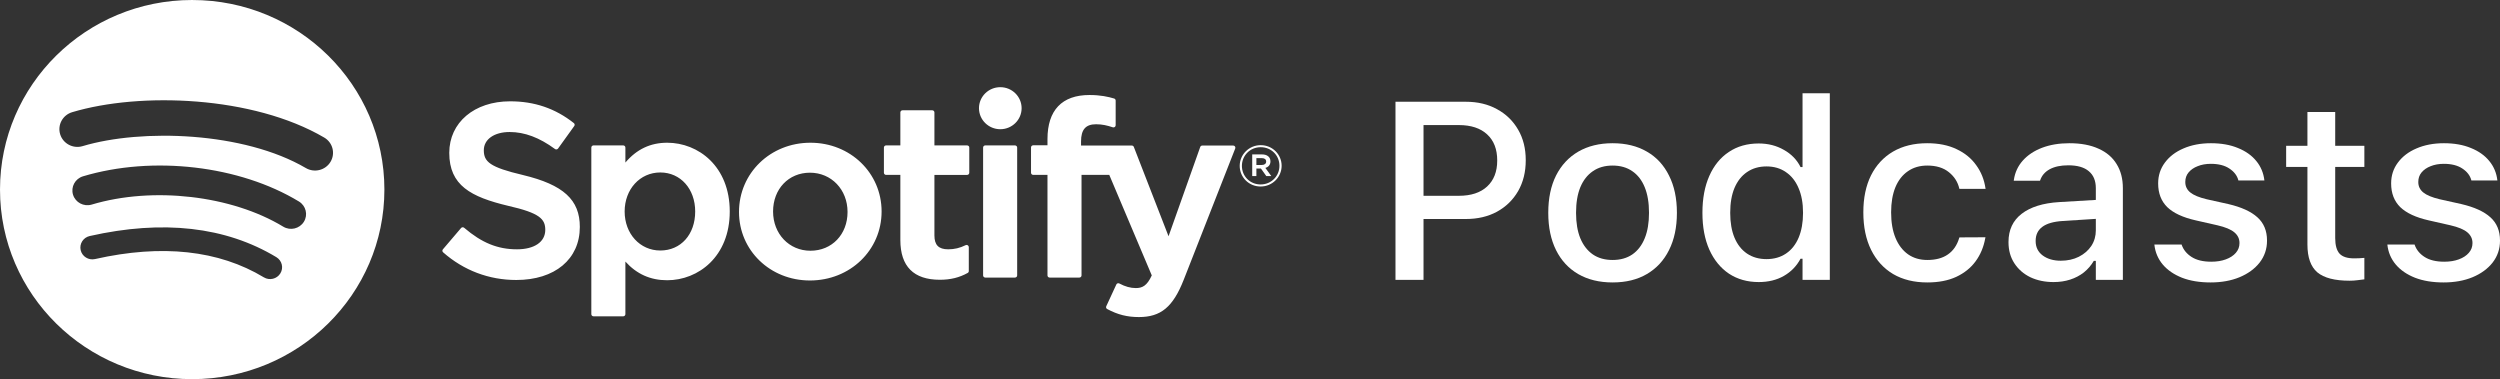 <svg width="211" height="32" viewBox="0 0 211 32" fill="none" xmlns="http://www.w3.org/2000/svg">
<rect x="0" y="0" width="211" height="32" fill="#333333" stroke="none"/>
<path fill-rule="evenodd" clip-rule="evenodd" d="M16.221 0C7.263 0 0 7.163 0 16C0 24.837 7.263 32 16.221 32C25.18 32 32.443 24.837 32.443 16C32.443 7.164 25.181 0.001 16.221 0.001L16.221 0ZM23.66 23.076C23.369 23.547 22.747 23.695 22.27 23.408C18.461 21.112 13.666 20.593 8.02 21.865C7.476 21.988 6.933 21.652 6.809 21.115C6.685 20.579 7.024 20.044 7.57 19.921C13.749 18.528 19.049 19.128 23.325 21.705C23.802 21.993 23.953 22.606 23.66 23.076ZM23.906 19.131C24.501 19.491 25.279 19.307 25.646 18.72C26.012 18.134 25.824 17.367 25.229 17.006C20.222 13.97 12.898 13.116 7.007 14.88C6.34 15.08 5.962 15.776 6.164 16.435C6.367 17.094 7.073 17.466 7.742 17.266C12.899 15.722 19.547 16.488 23.906 19.131ZM25.816 14.184C20.587 11.121 11.963 10.839 6.971 12.334C6.169 12.573 5.322 12.127 5.079 11.336C4.836 10.545 5.288 9.71 6.09 9.469C11.82 7.754 21.346 8.085 27.365 11.61C28.086 12.032 28.322 12.95 27.895 13.66C27.469 14.371 26.535 14.606 25.816 14.184ZM40.834 12.678C40.834 13.649 41.332 14.112 44.133 14.771L44.139 14.773C47.55 15.592 48.943 16.862 48.937 19.157C48.937 21.875 46.831 23.631 43.572 23.631C41.269 23.631 39.134 22.824 37.399 21.296C37.324 21.231 37.316 21.119 37.38 21.045L38.914 19.245C38.945 19.208 38.99 19.185 39.04 19.181C39.087 19.178 39.137 19.193 39.174 19.224C40.666 20.498 42 21.042 43.635 21.042C45.106 21.042 46.021 20.413 46.021 19.403C46.021 18.491 45.569 17.981 42.889 17.372C39.74 16.621 37.918 15.649 37.918 12.902C37.918 10.341 40.03 8.551 43.054 8.551C45.111 8.551 46.87 9.152 48.433 10.389C48.509 10.449 48.524 10.557 48.468 10.635L47.1 12.537C47.072 12.576 47.028 12.603 46.979 12.61C46.93 12.618 46.88 12.606 46.841 12.577C45.528 11.611 44.276 11.142 43.013 11.142C41.71 11.142 40.834 11.76 40.834 12.678ZM56.309 12.046C54.897 12.046 53.738 12.595 52.783 13.719V12.454C52.783 12.354 52.701 12.272 52.6 12.272H50.092C49.99 12.272 49.908 12.354 49.908 12.454V26.516C49.908 26.616 49.99 26.697 50.092 26.697H52.6C52.701 26.697 52.783 26.616 52.783 26.516V22.077C53.739 23.135 54.897 23.652 56.309 23.652C58.934 23.652 61.591 21.659 61.591 17.85C61.594 14.039 58.937 12.046 56.312 12.046L56.309 12.046ZM55.728 21.143C57.463 21.143 58.674 19.789 58.674 17.85C58.674 15.941 57.435 14.556 55.728 14.556C54.014 14.556 52.72 15.971 52.72 17.85C52.72 19.728 54.014 21.143 55.728 21.143ZM68.4 12.046C65.02 12.046 62.372 14.613 62.372 17.891C62.372 21.133 65.002 23.673 68.359 23.673C71.751 23.673 74.407 21.115 74.407 17.849C74.407 14.596 71.769 12.046 68.4 12.046ZM65.247 17.849C65.247 19.738 66.603 21.162 68.4 21.162C70.215 21.162 71.533 19.787 71.533 17.89C71.533 16 70.168 14.575 68.359 14.575C66.556 14.575 65.247 15.952 65.247 17.849ZM81.624 12.272H78.865V9.489C78.865 9.39 78.783 9.308 78.682 9.308H76.174C76.073 9.308 75.99 9.39 75.99 9.489V12.272H74.785C74.684 12.272 74.602 12.354 74.602 12.454V14.58C74.602 14.679 74.684 14.761 74.785 14.761H75.99V20.262C75.99 22.485 77.112 23.612 79.325 23.612C80.224 23.612 80.97 23.428 81.674 23.035C81.731 23.004 81.766 22.943 81.766 22.878V20.854C81.766 20.791 81.733 20.732 81.679 20.7C81.624 20.666 81.556 20.664 81.501 20.691C81.017 20.931 80.55 21.042 80.028 21.042C79.224 21.042 78.865 20.681 78.865 19.874V14.762H81.624C81.726 14.762 81.807 14.681 81.807 14.581V12.455C81.811 12.355 81.73 12.274 81.627 12.274L81.624 12.272ZM91.24 11.941V12.283L91.24 12.284H95.524C95.6 12.284 95.669 12.33 95.695 12.4L98.625 19.94L101.299 12.405C101.325 12.333 101.395 12.284 101.473 12.284H104.084C104.145 12.284 104.2 12.313 104.235 12.363C104.269 12.412 104.276 12.475 104.254 12.531L99.903 23.62C99.001 25.909 97.978 26.76 96.126 26.76C95.136 26.76 94.335 26.557 93.447 26.083C93.362 26.038 93.328 25.936 93.368 25.849L94.218 24.01C94.239 23.964 94.279 23.929 94.327 23.912C94.375 23.898 94.428 23.901 94.473 23.926C94.948 24.183 95.414 24.313 95.856 24.313C96.402 24.313 96.803 24.135 97.21 23.244L93.623 14.761H91.281V23.246C91.281 23.346 91.199 23.427 91.098 23.427H88.59C88.489 23.427 88.407 23.346 88.407 23.246V14.761H87.202C87.101 14.761 87.018 14.679 87.018 14.58V12.443C87.018 12.343 87.101 12.262 87.202 12.262H88.407V11.738C88.407 9.305 89.631 8.019 91.948 8.019C92.9 8.019 93.535 8.168 94.032 8.314C94.11 8.338 94.162 8.408 94.162 8.488V10.572C94.162 10.63 94.135 10.685 94.086 10.719C94.039 10.754 93.979 10.763 93.921 10.745C93.45 10.59 93.03 10.487 92.508 10.487C91.631 10.487 91.24 10.936 91.24 11.941ZM85.665 12.272H83.157C83.056 12.272 82.974 12.354 82.974 12.454V23.246C82.974 23.346 83.056 23.427 83.157 23.427H85.665C85.766 23.427 85.849 23.346 85.849 23.246V12.454C85.849 12.406 85.83 12.36 85.795 12.326C85.761 12.292 85.714 12.273 85.665 12.273L85.665 12.272ZM82.626 9.132C82.626 8.152 83.432 7.358 84.425 7.358H84.427C85.418 7.358 86.224 8.152 86.224 9.132C86.224 10.112 85.419 10.906 84.425 10.906C83.432 10.906 82.626 10.112 82.626 9.132ZM106.395 15.742C105.403 15.742 104.631 14.956 104.631 14.001C104.631 13.046 105.413 12.251 106.405 12.251C107.397 12.251 108.17 13.037 108.17 13.991C108.17 14.946 107.387 15.742 106.395 15.742ZM104.817 14.001C104.817 13.133 105.501 12.424 106.405 12.424H106.406C107.305 12.424 107.985 13.124 107.985 13.991C107.985 14.86 107.3 15.568 106.396 15.568C105.496 15.568 104.817 14.869 104.817 14.001ZM106.796 14.17L107.296 14.86H106.875L106.425 14.227H106.039V14.86H105.687V13.032H106.513C106.943 13.032 107.226 13.25 107.226 13.615C107.228 13.915 107.052 14.098 106.798 14.17L106.796 14.17ZM106.039 13.346H106.498C106.727 13.346 106.864 13.447 106.864 13.635C106.864 13.813 106.727 13.924 106.498 13.924H106.039V13.346Z" fill="white"/>
<path d="M118.962 18.484H123.714C124.714 18.484 125.591 18.279 126.344 17.869C127.104 17.452 127.699 16.872 128.129 16.13C128.558 15.38 128.773 14.515 128.773 13.536V13.515C128.773 12.536 128.558 11.678 128.129 10.942C127.699 10.199 127.104 9.623 126.344 9.213C125.591 8.796 124.714 8.588 123.714 8.588H118.962V10.556H123.123C124.151 10.556 124.947 10.817 125.51 11.338C126.08 11.859 126.365 12.591 126.365 13.536V13.556C126.365 14.487 126.08 15.216 125.51 15.744C124.947 16.265 124.151 16.525 123.123 16.525H118.962V18.484ZM117.779 23.619H120.145V8.588H117.779V23.619Z" fill="white"/>
<path d="M136.102 23.838C137.229 23.838 138.193 23.602 138.996 23.13C139.806 22.657 140.429 21.984 140.865 21.109C141.309 20.227 141.531 19.181 141.531 17.973V17.952C141.531 16.737 141.309 15.692 140.865 14.817C140.429 13.935 139.806 13.261 138.996 12.796C138.186 12.324 137.222 12.088 136.102 12.088C134.99 12.088 134.025 12.324 133.209 12.796C132.399 13.268 131.772 13.942 131.329 14.817C130.892 15.692 130.674 16.737 130.674 17.952V17.973C130.674 19.181 130.892 20.227 131.329 21.109C131.765 21.984 132.388 22.657 133.198 23.13C134.015 23.602 134.983 23.838 136.102 23.838ZM136.102 21.942C135.448 21.942 134.891 21.786 134.434 21.473C133.976 21.154 133.624 20.699 133.378 20.109C133.138 19.518 133.019 18.806 133.019 17.973V17.952C133.019 17.112 133.138 16.397 133.378 15.806C133.624 15.216 133.976 14.765 134.434 14.452C134.891 14.133 135.448 13.973 136.102 13.973C136.757 13.973 137.313 14.133 137.771 14.452C138.229 14.765 138.577 15.216 138.816 15.806C139.056 16.397 139.176 17.112 139.176 17.952V17.973C139.176 18.806 139.056 19.518 138.816 20.109C138.577 20.699 138.229 21.154 137.771 21.473C137.313 21.786 136.757 21.942 136.102 21.942Z" fill="white"/>
<path d="M148.437 23.806C149.247 23.806 149.955 23.633 150.56 23.286C151.166 22.939 151.634 22.456 151.965 21.838H152.134V23.619H154.436V7.869H152.134V14.098H151.965C151.662 13.487 151.194 13.005 150.56 12.65C149.934 12.289 149.226 12.109 148.437 12.109C147.466 12.109 146.624 12.348 145.913 12.827C145.202 13.3 144.653 13.973 144.266 14.848C143.879 15.723 143.685 16.758 143.685 17.952V17.973C143.685 19.161 143.879 20.192 144.266 21.067C144.66 21.942 145.213 22.619 145.924 23.098C146.642 23.57 147.48 23.806 148.437 23.806ZM149.092 21.869C148.459 21.869 147.909 21.713 147.445 21.4C146.987 21.088 146.635 20.64 146.389 20.056C146.149 19.473 146.03 18.779 146.03 17.973V17.952C146.03 17.14 146.149 16.445 146.389 15.869C146.635 15.286 146.987 14.838 147.445 14.525C147.909 14.206 148.459 14.046 149.092 14.046C149.726 14.046 150.272 14.206 150.729 14.525C151.194 14.838 151.549 15.286 151.796 15.869C152.049 16.452 152.176 17.147 152.176 17.952V17.973C152.176 18.772 152.053 19.466 151.806 20.056C151.56 20.64 151.204 21.088 150.74 21.4C150.275 21.713 149.726 21.869 149.092 21.869Z" fill="white"/>
<path d="M162.663 23.838C163.613 23.838 164.427 23.681 165.102 23.369C165.785 23.05 166.331 22.612 166.739 22.056C167.148 21.501 167.419 20.855 167.553 20.119L167.574 20.025L165.377 20.036L165.356 20.088C165.173 20.699 164.856 21.161 164.405 21.473C163.962 21.786 163.381 21.942 162.663 21.942C162.036 21.942 161.494 21.782 161.037 21.463C160.579 21.136 160.227 20.675 159.98 20.077C159.734 19.48 159.611 18.765 159.611 17.931V17.911C159.611 17.098 159.731 16.397 159.97 15.806C160.216 15.216 160.568 14.765 161.026 14.452C161.484 14.133 162.029 13.973 162.663 13.973C163.423 13.973 164.032 14.161 164.49 14.536C164.948 14.904 165.24 15.366 165.367 15.921L165.377 15.942H167.584L167.574 15.89C167.468 15.161 167.208 14.511 166.792 13.942C166.384 13.366 165.831 12.914 165.134 12.588C164.444 12.255 163.617 12.088 162.652 12.088C161.54 12.088 160.579 12.324 159.769 12.796C158.967 13.268 158.347 13.938 157.911 14.806C157.481 15.675 157.266 16.709 157.266 17.911V17.931C157.266 19.154 157.485 20.206 157.921 21.088C158.358 21.97 158.977 22.65 159.78 23.13C160.589 23.602 161.551 23.838 162.663 23.838Z" fill="white"/>
<path d="M173.319 23.806C173.826 23.806 174.294 23.737 174.723 23.598C175.153 23.459 175.537 23.258 175.875 22.994C176.213 22.723 176.494 22.397 176.719 22.015H176.888V23.619H179.17V15.88C179.17 15.088 178.994 14.411 178.642 13.848C178.297 13.279 177.786 12.845 177.11 12.546C176.441 12.241 175.625 12.088 174.66 12.088C173.794 12.088 173.023 12.216 172.347 12.473C171.678 12.73 171.136 13.091 170.721 13.556C170.313 14.015 170.063 14.556 169.971 15.181L169.96 15.255H172.168L172.189 15.223C172.323 14.82 172.59 14.508 172.991 14.286C173.4 14.063 173.924 13.952 174.565 13.952C175.332 13.952 175.91 14.119 176.297 14.452C176.691 14.779 176.888 15.255 176.888 15.88V19.442C176.888 19.928 176.762 20.366 176.508 20.755C176.255 21.136 175.903 21.442 175.452 21.671C175.009 21.893 174.502 22.005 173.931 22.005C173.319 22.005 172.812 21.859 172.411 21.567C172.009 21.268 171.809 20.862 171.809 20.348V20.327C171.809 19.82 171.995 19.428 172.368 19.15C172.742 18.866 173.322 18.699 174.111 18.65L178.029 18.4V16.806L173.794 17.056C172.428 17.14 171.372 17.47 170.626 18.046C169.887 18.616 169.517 19.407 169.517 20.421V20.442C169.517 21.122 169.682 21.716 170.013 22.223C170.344 22.73 170.795 23.122 171.365 23.4C171.942 23.671 172.594 23.806 173.319 23.806Z" fill="white"/>
<path d="M186.573 23.838C187.488 23.838 188.301 23.692 189.012 23.4C189.73 23.102 190.297 22.689 190.713 22.161C191.128 21.626 191.336 21.011 191.336 20.317V20.296C191.336 19.477 191.065 18.824 190.522 18.338C189.987 17.852 189.171 17.48 188.072 17.223L186.245 16.817C185.605 16.664 185.143 16.473 184.862 16.244C184.58 16.015 184.439 15.723 184.439 15.369V15.348C184.439 15.043 184.531 14.779 184.714 14.556C184.904 14.327 185.161 14.15 185.485 14.025C185.809 13.893 186.178 13.827 186.594 13.827C187.242 13.827 187.763 13.959 188.157 14.223C188.558 14.487 188.812 14.817 188.917 15.213V15.234H191.114V15.223C191.043 14.605 190.818 14.063 190.438 13.598C190.058 13.126 189.54 12.758 188.886 12.494C188.238 12.223 187.477 12.088 186.604 12.088C185.738 12.088 184.967 12.234 184.292 12.525C183.623 12.81 183.098 13.209 182.718 13.723C182.338 14.23 182.148 14.813 182.148 15.473V15.484C182.148 16.31 182.405 16.977 182.919 17.484C183.44 17.984 184.239 18.355 185.316 18.598L187.154 19.015C187.815 19.168 188.291 19.366 188.579 19.609C188.868 19.852 189.012 20.15 189.012 20.505V20.525C189.012 20.831 188.91 21.102 188.706 21.338C188.502 21.574 188.22 21.758 187.861 21.89C187.509 22.022 187.097 22.088 186.626 22.088C185.943 22.088 185.393 21.956 184.978 21.692C184.563 21.428 184.281 21.084 184.133 20.661V20.64H181.831V20.661C181.901 21.293 182.137 21.848 182.538 22.327C182.94 22.8 183.482 23.171 184.165 23.442C184.848 23.706 185.65 23.838 186.573 23.838Z" fill="white"/>
<path d="M198.306 23.692C198.531 23.692 198.749 23.678 198.961 23.65C199.172 23.63 199.369 23.605 199.552 23.577V21.765C199.39 21.779 199.246 21.789 199.119 21.796C198.999 21.803 198.855 21.806 198.686 21.806C198.116 21.806 197.707 21.675 197.461 21.411C197.215 21.14 197.091 20.699 197.091 20.088V14.088H199.552V12.306H197.091V9.452H194.747V12.306H192.951V14.088H194.747V20.64C194.747 21.723 195.025 22.505 195.581 22.984C196.144 23.456 197.053 23.692 198.306 23.692Z" fill="white"/>
<path d="M206.237 23.838C207.152 23.838 207.965 23.692 208.677 23.4C209.395 23.102 209.962 22.689 210.377 22.161C210.792 21.626 211 21.011 211 20.317V20.296C211 19.477 210.729 18.824 210.187 18.338C209.652 17.852 208.835 17.48 207.737 17.223L205.91 16.817C205.269 16.664 204.808 16.473 204.526 16.244C204.245 16.015 204.104 15.723 204.104 15.369V15.348C204.104 15.043 204.195 14.779 204.378 14.556C204.568 14.327 204.825 14.15 205.149 14.025C205.473 13.893 205.843 13.827 206.258 13.827C206.906 13.827 207.427 13.959 207.821 14.223C208.222 14.487 208.476 14.817 208.582 15.213V15.234H210.778V15.223C210.708 14.605 210.483 14.063 210.102 13.598C209.722 13.126 209.205 12.758 208.55 12.494C207.902 12.223 207.142 12.088 206.269 12.088C205.403 12.088 204.632 12.234 203.956 12.525C203.287 12.81 202.763 13.209 202.382 13.723C202.002 14.23 201.812 14.813 201.812 15.473V15.484C201.812 16.31 202.069 16.977 202.583 17.484C203.104 17.984 203.903 18.355 204.98 18.598L206.818 19.015C207.48 19.168 207.955 19.366 208.244 19.609C208.532 19.852 208.677 20.15 208.677 20.505V20.525C208.677 20.831 208.575 21.102 208.37 21.338C208.166 21.574 207.885 21.758 207.525 21.89C207.173 22.022 206.762 22.088 206.29 22.088C205.607 22.088 205.058 21.956 204.642 21.692C204.227 21.428 203.945 21.084 203.797 20.661V20.64H201.495V20.661C201.566 21.293 201.801 21.848 202.203 22.327C202.604 22.8 203.146 23.171 203.829 23.442C204.512 23.706 205.315 23.838 206.237 23.838Z" fill="white"/>
</svg>
